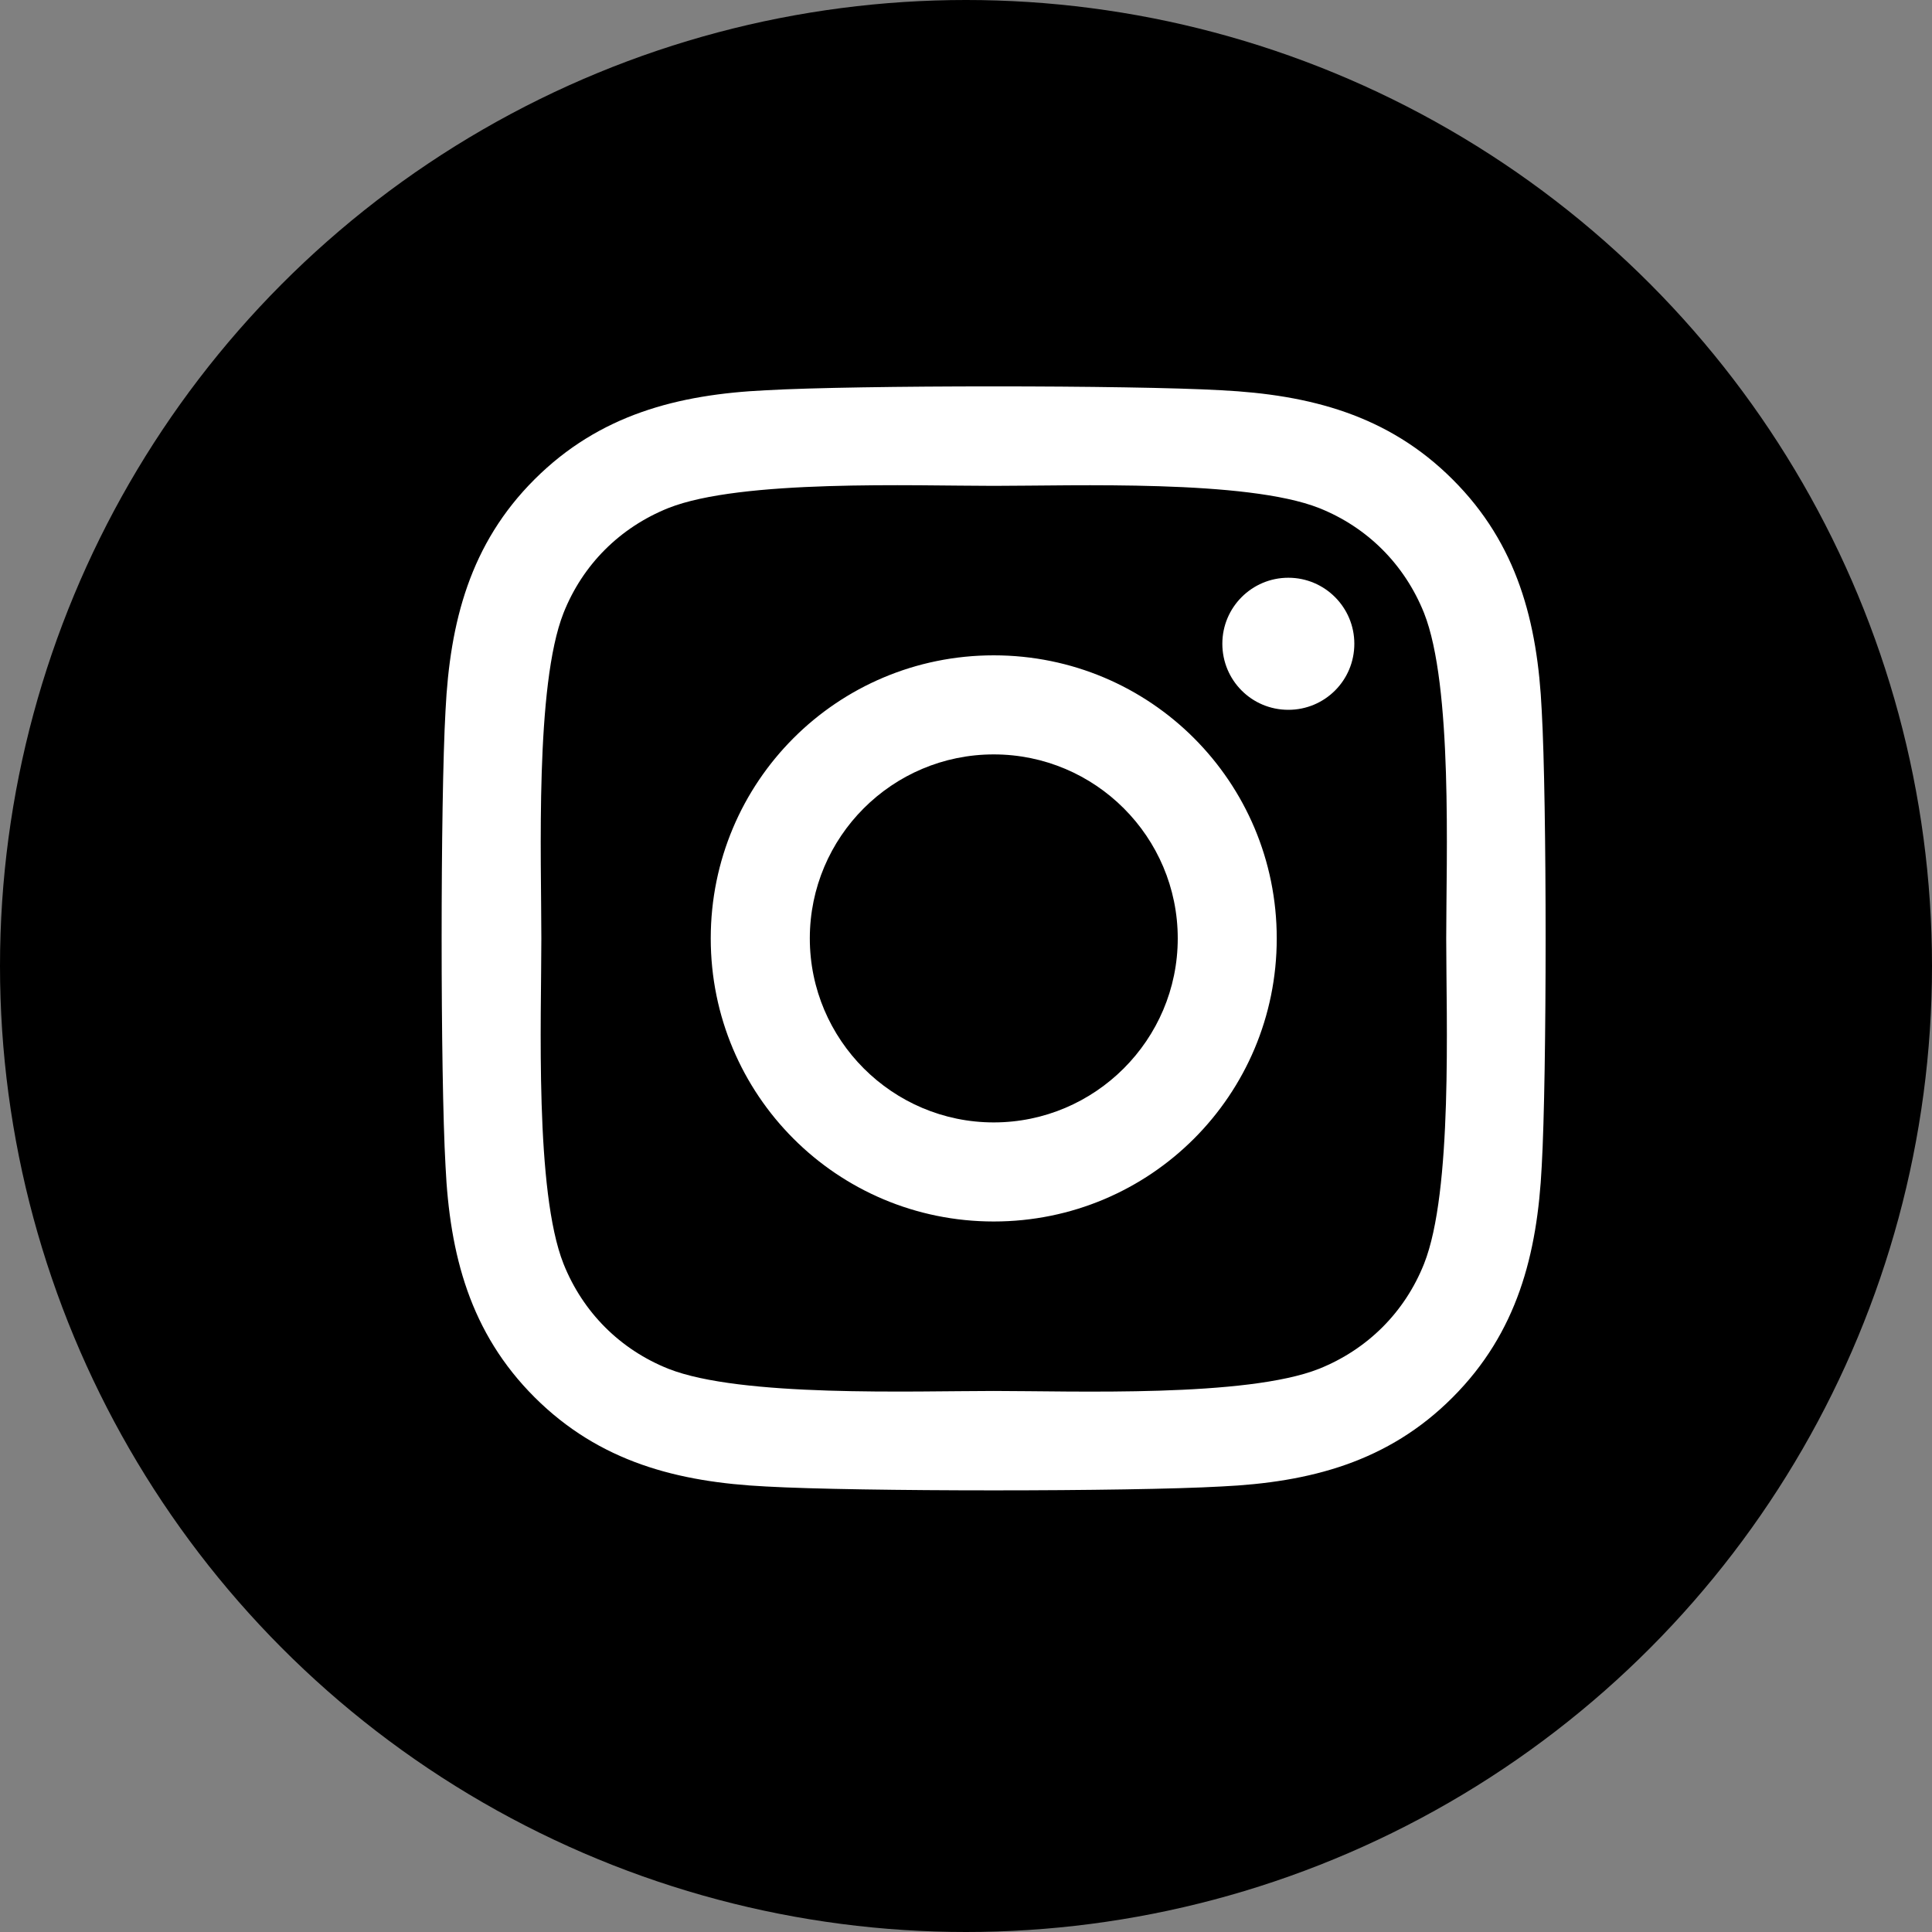 <svg width="25" height="25" viewBox="0 0 25 25" fill="none" xmlns="http://www.w3.org/2000/svg">
<rect x="0" y="0" width="25" height="25" fill="#808080" stroke="none"/>
<circle cx="12.5" cy="12.5" r="12.5" fill="black"/>
<path d="M12.859 8.48C10.832 8.48 9.197 10.116 9.197 12.143C9.197 14.17 10.832 15.806 12.859 15.806C14.886 15.806 16.521 14.17 16.521 12.143C16.521 10.116 14.886 8.48 12.859 8.48ZM12.859 14.524C11.549 14.524 10.479 13.456 10.479 12.143C10.479 10.829 11.546 9.762 12.859 9.762C14.172 9.762 15.24 10.829 15.24 12.143C15.24 13.456 14.169 14.524 12.859 14.524ZM17.525 8.33C17.525 8.805 17.143 9.185 16.671 9.185C16.196 9.185 15.817 8.802 15.817 8.33C15.817 7.859 16.199 7.476 16.671 7.476C17.143 7.476 17.525 7.859 17.525 8.33ZM19.95 9.197C19.896 8.053 19.635 7.039 18.797 6.204C17.962 5.369 16.948 5.108 15.804 5.05C14.625 4.983 11.091 4.983 9.911 5.05C8.77 5.104 7.757 5.366 6.919 6.201C6.081 7.036 5.822 8.05 5.765 9.194C5.698 10.374 5.698 13.909 5.765 15.088C5.819 16.233 6.081 17.246 6.919 18.082C7.757 18.917 8.767 19.178 9.911 19.235C11.091 19.302 14.625 19.302 15.804 19.235C16.948 19.181 17.962 18.92 18.797 18.082C19.632 17.246 19.893 16.233 19.95 15.088C20.017 13.909 20.017 10.377 19.95 9.197ZM18.427 16.354C18.178 16.979 17.697 17.46 17.069 17.712C16.129 18.085 13.898 17.999 12.859 17.999C11.82 17.999 9.586 18.082 8.649 17.712C8.025 17.463 7.543 16.982 7.292 16.354C6.919 15.413 7.005 13.182 7.005 12.143C7.005 11.104 6.922 8.869 7.292 7.932C7.54 7.307 8.021 6.826 8.649 6.574C9.589 6.201 11.82 6.287 12.859 6.287C13.898 6.287 16.132 6.204 17.069 6.574C17.694 6.823 18.175 7.304 18.427 7.932C18.8 8.872 18.714 11.104 18.714 12.143C18.714 13.182 18.8 15.417 18.427 16.354Z" fill="white"/>
</svg>
